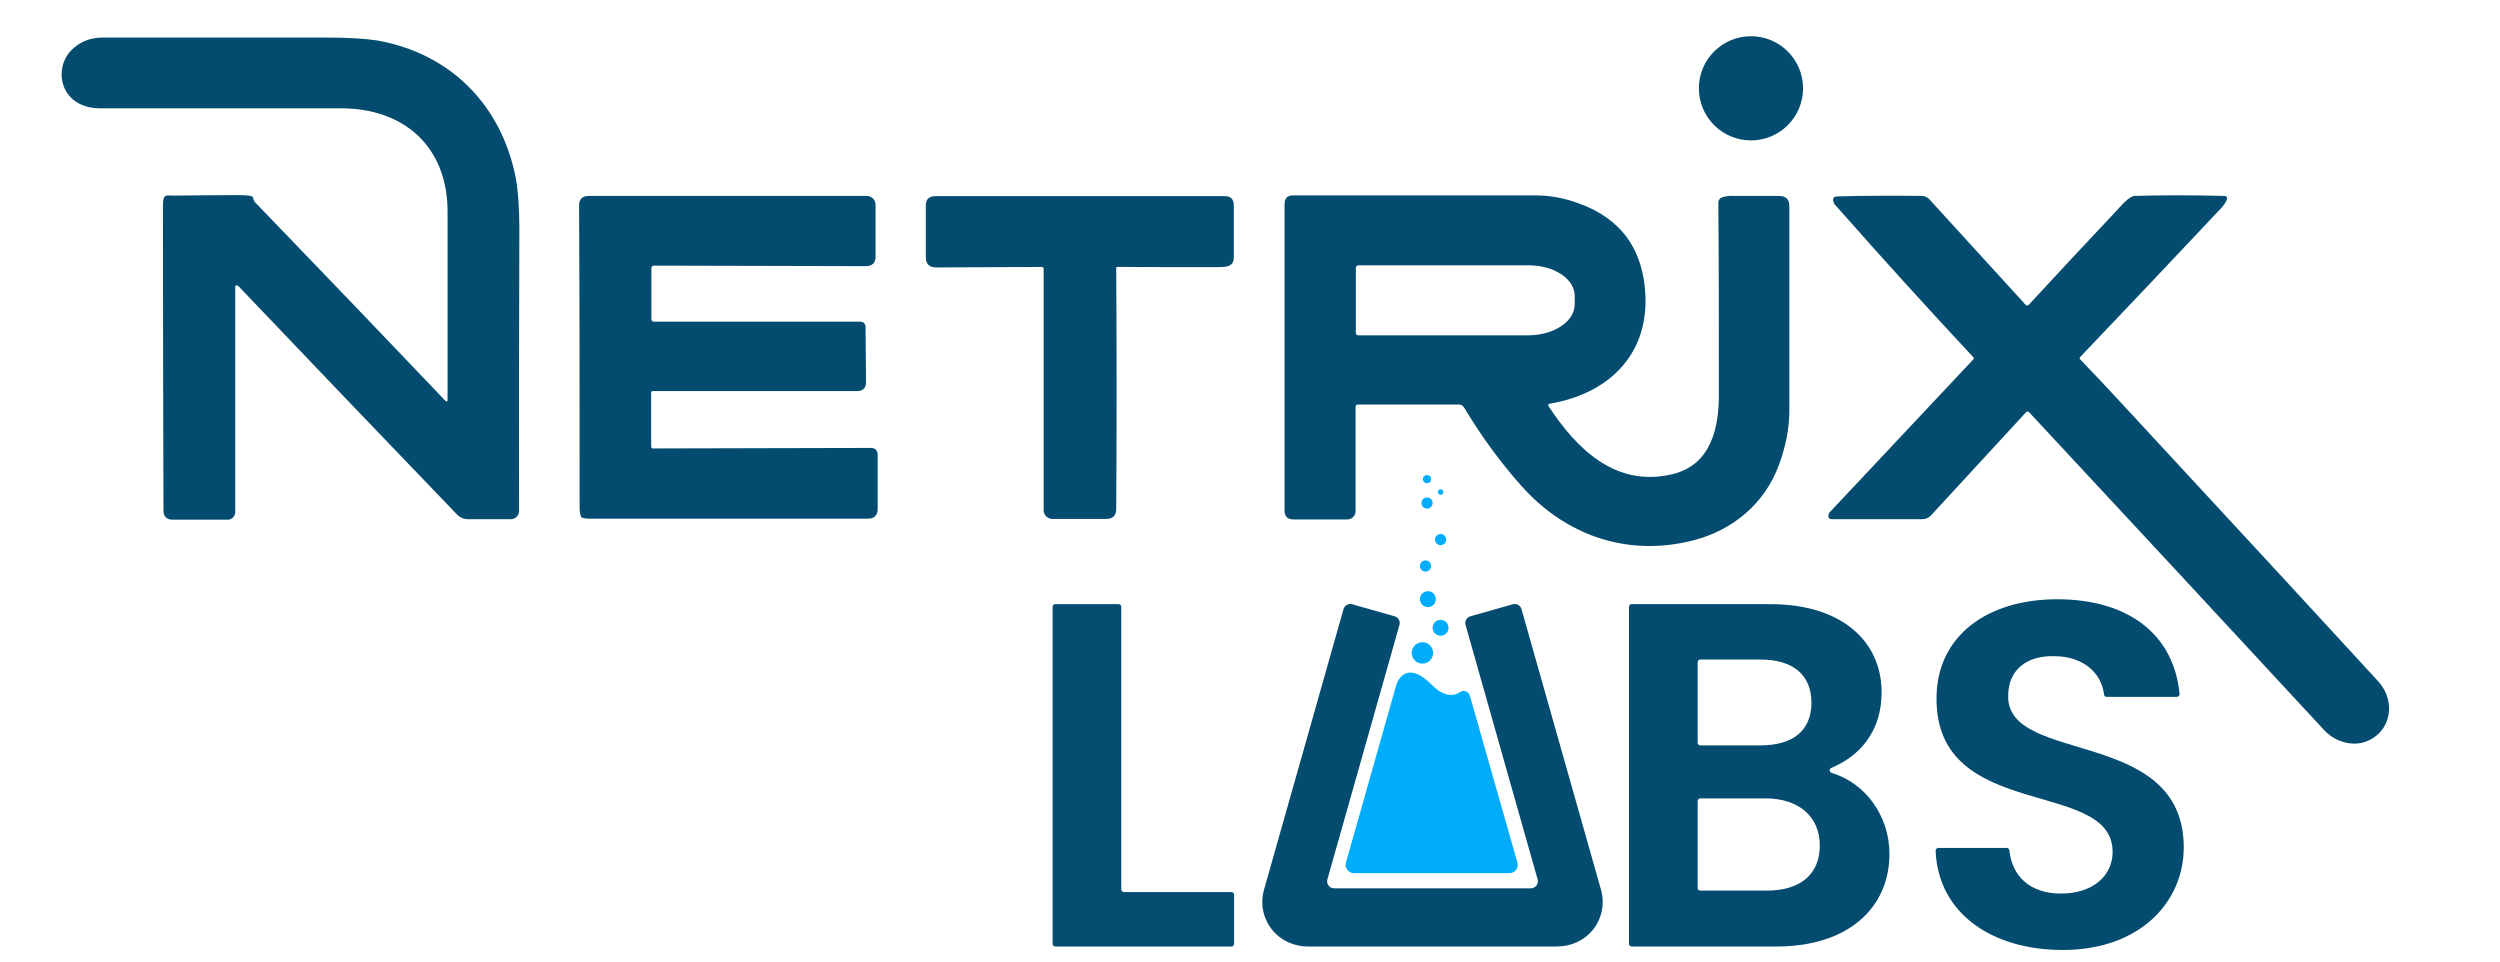 <?xml version="1.0" encoding="UTF-8"?>
<svg id="Camada_2" data-name="Camada 2" xmlns="http://www.w3.org/2000/svg"
                                viewBox="150 340 800 390" width="130" height="50">
                                <defs>
                                    <style>
                                        .cls-1 {
                                            fill: #034c6f;
                                        }

                                        .cls-1,
                                        .cls-2,
                                        .cls-3 {
                                            stroke-width: 0px;
                                        }

                                        .cls-2 {
                                            fill: #00adfc;
                                        }

                                        .cls-3 {
                                            fill: #044d71;
                                        }
                                    </style>
                                </defs>
                                <g>
                                    <circle class="cls-1" cx="753.19" cy="375.82" r="21.13" />
                                    <path class="cls-1"
                                        d="M138.85,455.84c-.21,0-.43,0-.43.32h0v91.54c0,1.71-1.39,3.09-3.09,3.09h-22.3c-2.45,0-3.73-1.28-3.73-3.73-.11-42.36-.21-83.54-.21-123.55,0-5.14,1.39-4.16,4.05-4.16,8.75-.11,17.39-.21,26.14-.21s5.33.96,7.26,2.99c27.1,28.06,52.71,54.84,77.03,80.34.64.64.96.53.96-.32v-76.29c0-26.25-17.5-41.93-43.21-41.93h-97.95c-5.44,0-10.67-2.13-13.44-6.72-3.2-5.23-2.35-12.38,1.92-16.75,3.41-3.52,7.68-5.23,12.91-5.23h90.26c9.18,0,16.11.43,20.91,1.17,29.66,5.23,50.36,26.03,56.23,55.59.96,5.12,1.49,12.06,1.49,20.81-.11,38.09-.21,76.18-.11,114.38,0,1.92-1.49,3.41-3.41,3.41h-17.28c-1.81,0-3.41-.75-4.69-2.13-29.34-30.51-58.79-61.24-88.34-92.29-.21-.21-.53-.43-.96-.53v.21h0Z" />
                                    <path class="cls-1"
                                        d="M307.21,448.8v20.7c0,.53.43.96.96.96h83.65c1.17-.11,2.24.85,2.24,2.03l.21,22.41c0,2.45-1.17,3.73-3.73,3.73h-82.79c-.32,0-.64.21-.64.64h0v21.87c0,.43.32.75.75.75l88.24-.21c1.92,0,2.88.96,2.88,2.88v21.87c0,2.56-1.39,3.95-3.95,3.95h-112.46c-1.07,0-2.13,0-3.2-.32-.43,0-.64-.32-.75-.64-.32-.96-.53-2.03-.53-3.31,0-41.08,0-82.05-.21-122.7,0-2.67,1.28-3.95,3.95-3.95h112.67c2.03,0,3.63,1.6,3.63,3.63h0v21.02c0,2.56-1.39,3.84-3.95,3.84l-86-.21c-.53,0-.96.43-.96.96h0v.11Z" />
                                    <path class="cls-1"
                                        d="M495.74,448.8c.21,32.76.21,65.3,0,97.63,0,2.67-1.39,4.05-4.05,4.05h-21.87c-1.92,0-3.52-1.6-3.52-3.52v-98.16c-.11-.32-.43-.53-.75-.53l-42.78.21c-2.88,0-4.27-1.39-4.27-4.27v-20.7c0-2.56,1.17-3.95,3.84-3.95h117.15c2.67-.11,3.95,1.17,3.95,3.84v20.91c0,4.37-3.84,3.95-7.36,4.05-13.23,0-26.46,0-39.69-.11-.43,0-.75.21-.75.64h.11v-.11Z" />
                                    <path class="cls-1"
                                        d="M671.14,504.81c11.42,17.39,27.21,32.97,50.15,27.53,15.68-3.73,18.99-18.78,18.88-32.54,0-26.46,0-52.39-.21-77.67,0-.96.64-1.81,1.6-2.13,1.39-.43,2.99-.64,4.8-.53h18.24c2.77,0,4.16,1.39,4.16,4.16v83.11c0,6.83-1.39,14.08-4.16,21.66-5.76,15.9-18.88,26.67-34.68,30.73-26.67,6.94-51.96-1.92-69.88-22.09-8.43-9.5-16.22-20.06-23.15-31.69-.43-.75-1.28-1.28-2.24-1.28h-40.97c-.53,0-.85.32-.85.85h0v42.36c0,1.92-1.49,3.41-3.41,3.41h-21.77c-2.45,0-3.63-1.28-3.63-3.63v-124.19c0-2.45,1.07-3.63,3.52-3.63h98.05c5.97,0,11.95,1.07,17.92,3.31,17.28,6.29,26.14,18.88,26.89,37.66.85,24.65-15.9,39.69-38.84,43.53-.64,0-.75.43-.43.85v.21h0ZM592.94,448.69v26.46c0,.43.43.85.85.85h69.35c10.24-.11,18.56-5.65,18.56-12.59v-3.41c0-6.83-8.32-12.38-18.56-12.38h-69.35c-.43.11-.85.53-.85.96h0v.11Z" />
                                    <path class="cls-1"
                                        d="M865.01,463.74c.21.21.53.21.75,0h0c11.42-12.38,23.26-25.07,35.53-38.09,1.71-1.81,5.12-6.08,7.58-6.19,11.31-.32,23.37-.32,36.06,0,1.28,0,1.71.64,1.17,1.81-.43.96-1.17,2.03-2.24,3.2-18.56,19.74-37.66,39.9-57.19,60.39-.21.21-.21.53,0,.85,5.76,5.97,11.1,11.63,16,16.96,54.95,59.32,89.94,97.31,104.99,113.74,7.26,8,5.33,20.38-4.91,24.33-5.76,2.24-12.8,0-16.96-4.48-39.48-42.68-79.49-85.78-119.82-129.1-.32-.32-.85-.32-1.17,0h0l-38.52,41.82c-.96,1.07-2.13,1.6-3.63,1.6h-36.6c-1.17,0-1.6-.53-1.39-1.71,0-.53.32-.96.64-1.28,19.85-21.13,39.16-41.72,58.04-61.78.32-.32.32-.64,0-.96-18.24-19.53-36.92-40.12-56.12-61.88-.21-.21-.43-.53-.53-.96-.53-1.6,0-2.35,1.71-2.35,11.1-.32,22.41-.32,33.82-.21,1.39,0,2.67.53,3.52,1.6,13.23,14.51,26.25,28.7,39.05,42.78h.21v-.11Z" />
                                </g>
                                <path class="cls-3"
                                    d="M497.79,586.12v114.62c0,.6.49,1.08,1.08,1.08h43.6c.6,0,1.08.49,1.08,1.08v19.92c0,.6-.49,1.08-1.08,1.08h-71.45c-.6,0-1.08-.49-1.08-1.08v-136.71c0-.6.49-1.08,1.08-1.08h25.69c.6,0,1.08.49,1.08,1.08Z" />
                                <path class="cls-1"
                                    d="M763.6,723.91h-58.8c-.6,0-1.08-.49-1.08-1.08v-136.71c0-.6.49-1.08,1.08-1.08h56.22c29.05,0,45.16,15.12,45.16,35.81,0,15.5-8.53,25.66-20.37,30.61-.94.39-.89,1.73.08,2.02,13.91,4.13,23.47,17.71,23.47,32.82,0,22.08-16.91,37.6-45.76,37.6ZM757.03,607.52h-24.38c-.6,0-1.08.49-1.08,1.08v32.65c0,.6.49,1.08,1.08,1.08h24.38c13.13,0,20.69-5.97,20.69-17.31s-7.56-17.51-20.69-17.51ZM759.02,663.83h-26.37c-.6,0-1.08.49-1.08,1.08v35.24c0,.6.49,1.08,1.08,1.08h26.97c13.53,0,21.49-6.57,21.49-18.31s-8.56-19.1-22.09-19.1Z" />
                                <path class="cls-1"
                                    d="M879.59,725.31c-28.44,0-50.49-14.69-51.5-40.26-.02-.61.48-1.12,1.09-1.12h27.74c.56,0,1.01.43,1.07.98,1.15,10.59,8.45,17.52,21,17.52s20.89-6.96,20.89-16.91c0-30.04-71.63-11.94-71.43-62.27,0-25.07,20.29-40.19,48.94-40.19s47.33,14.07,49.64,38.41c.06.63-.45,1.19-1.09,1.19h-28.47c-.56,0-1.01-.43-1.07-.98-1.04-8.68-8.3-15.34-19.8-15.53-10.94-.4-19.1,4.97-19.1,16.31,0,27.86,71.23,12.34,71.23,61.28,0,21.89-17.51,41.58-49.14,41.58Z" />
                                <g>
                                    <path class="cls-1"
                                        d="M674.5,723.91h-100.95c-5.65,0-11.11-2.42-14.62-6.85-3.66-4.62-4.84-10.55-3.24-16.2l32.24-113.8c.43-1.52,2.01-2.4,3.52-1.97l17.2,4.87c1.52.43,2.4,2.01,1.97,3.52l-29.23,103.19c-.52,1.82.85,3.63,2.75,3.63h79.77c1.89,0,3.26-1.81,2.75-3.63l-29.23-103.19c-.43-1.52.45-3.1,1.97-3.52l17.2-4.87c1.52-.43,3.1.45,3.52,1.97l32.24,113.8c1.6,5.65.42,11.58-3.24,16.19-3.51,4.43-8.97,6.85-14.62,6.85Z" />
                                    <g>
                                        <g>
                                            <circle class="cls-2" cx="619.93" cy="604.82" r="4.34" />
                                            <circle class="cls-2" cx="627.3" cy="594.63" r="3.23" />
                                            <circle class="cls-2" cx="622.15" cy="583.02" r="3.23" />
                                            <circle class="cls-2" cx="621.19" cy="569.56" r="2.27" />
                                            <circle class="cls-2" cx="627.3" cy="558.86" r="2.27" />
                                            <circle class="cls-2" cx="621.8" cy="544.03" r="2.27" />
                                            <circle class="cls-2" cx="621.8" cy="534.35" r="1.66" />
                                            <circle class="cls-2" cx="627.3" cy="539.59" r="1.11" />
                                        </g>
                                        <path class="cls-2"
                                            d="M609.35,617.74l-20.44,72.15c-.61,2.14,1,4.26,3.22,4.26h63.12c2.22,0,3.83-2.13,3.22-4.26l-19.29-67.73c-.48-1.68-2.48-2.48-3.92-1.48-2.35,1.63-6.23,2.39-11.56-2.94-11.12-11.12-14.34,0-14.34,0Z" />
                                    </g>
                                </g>
</svg>

